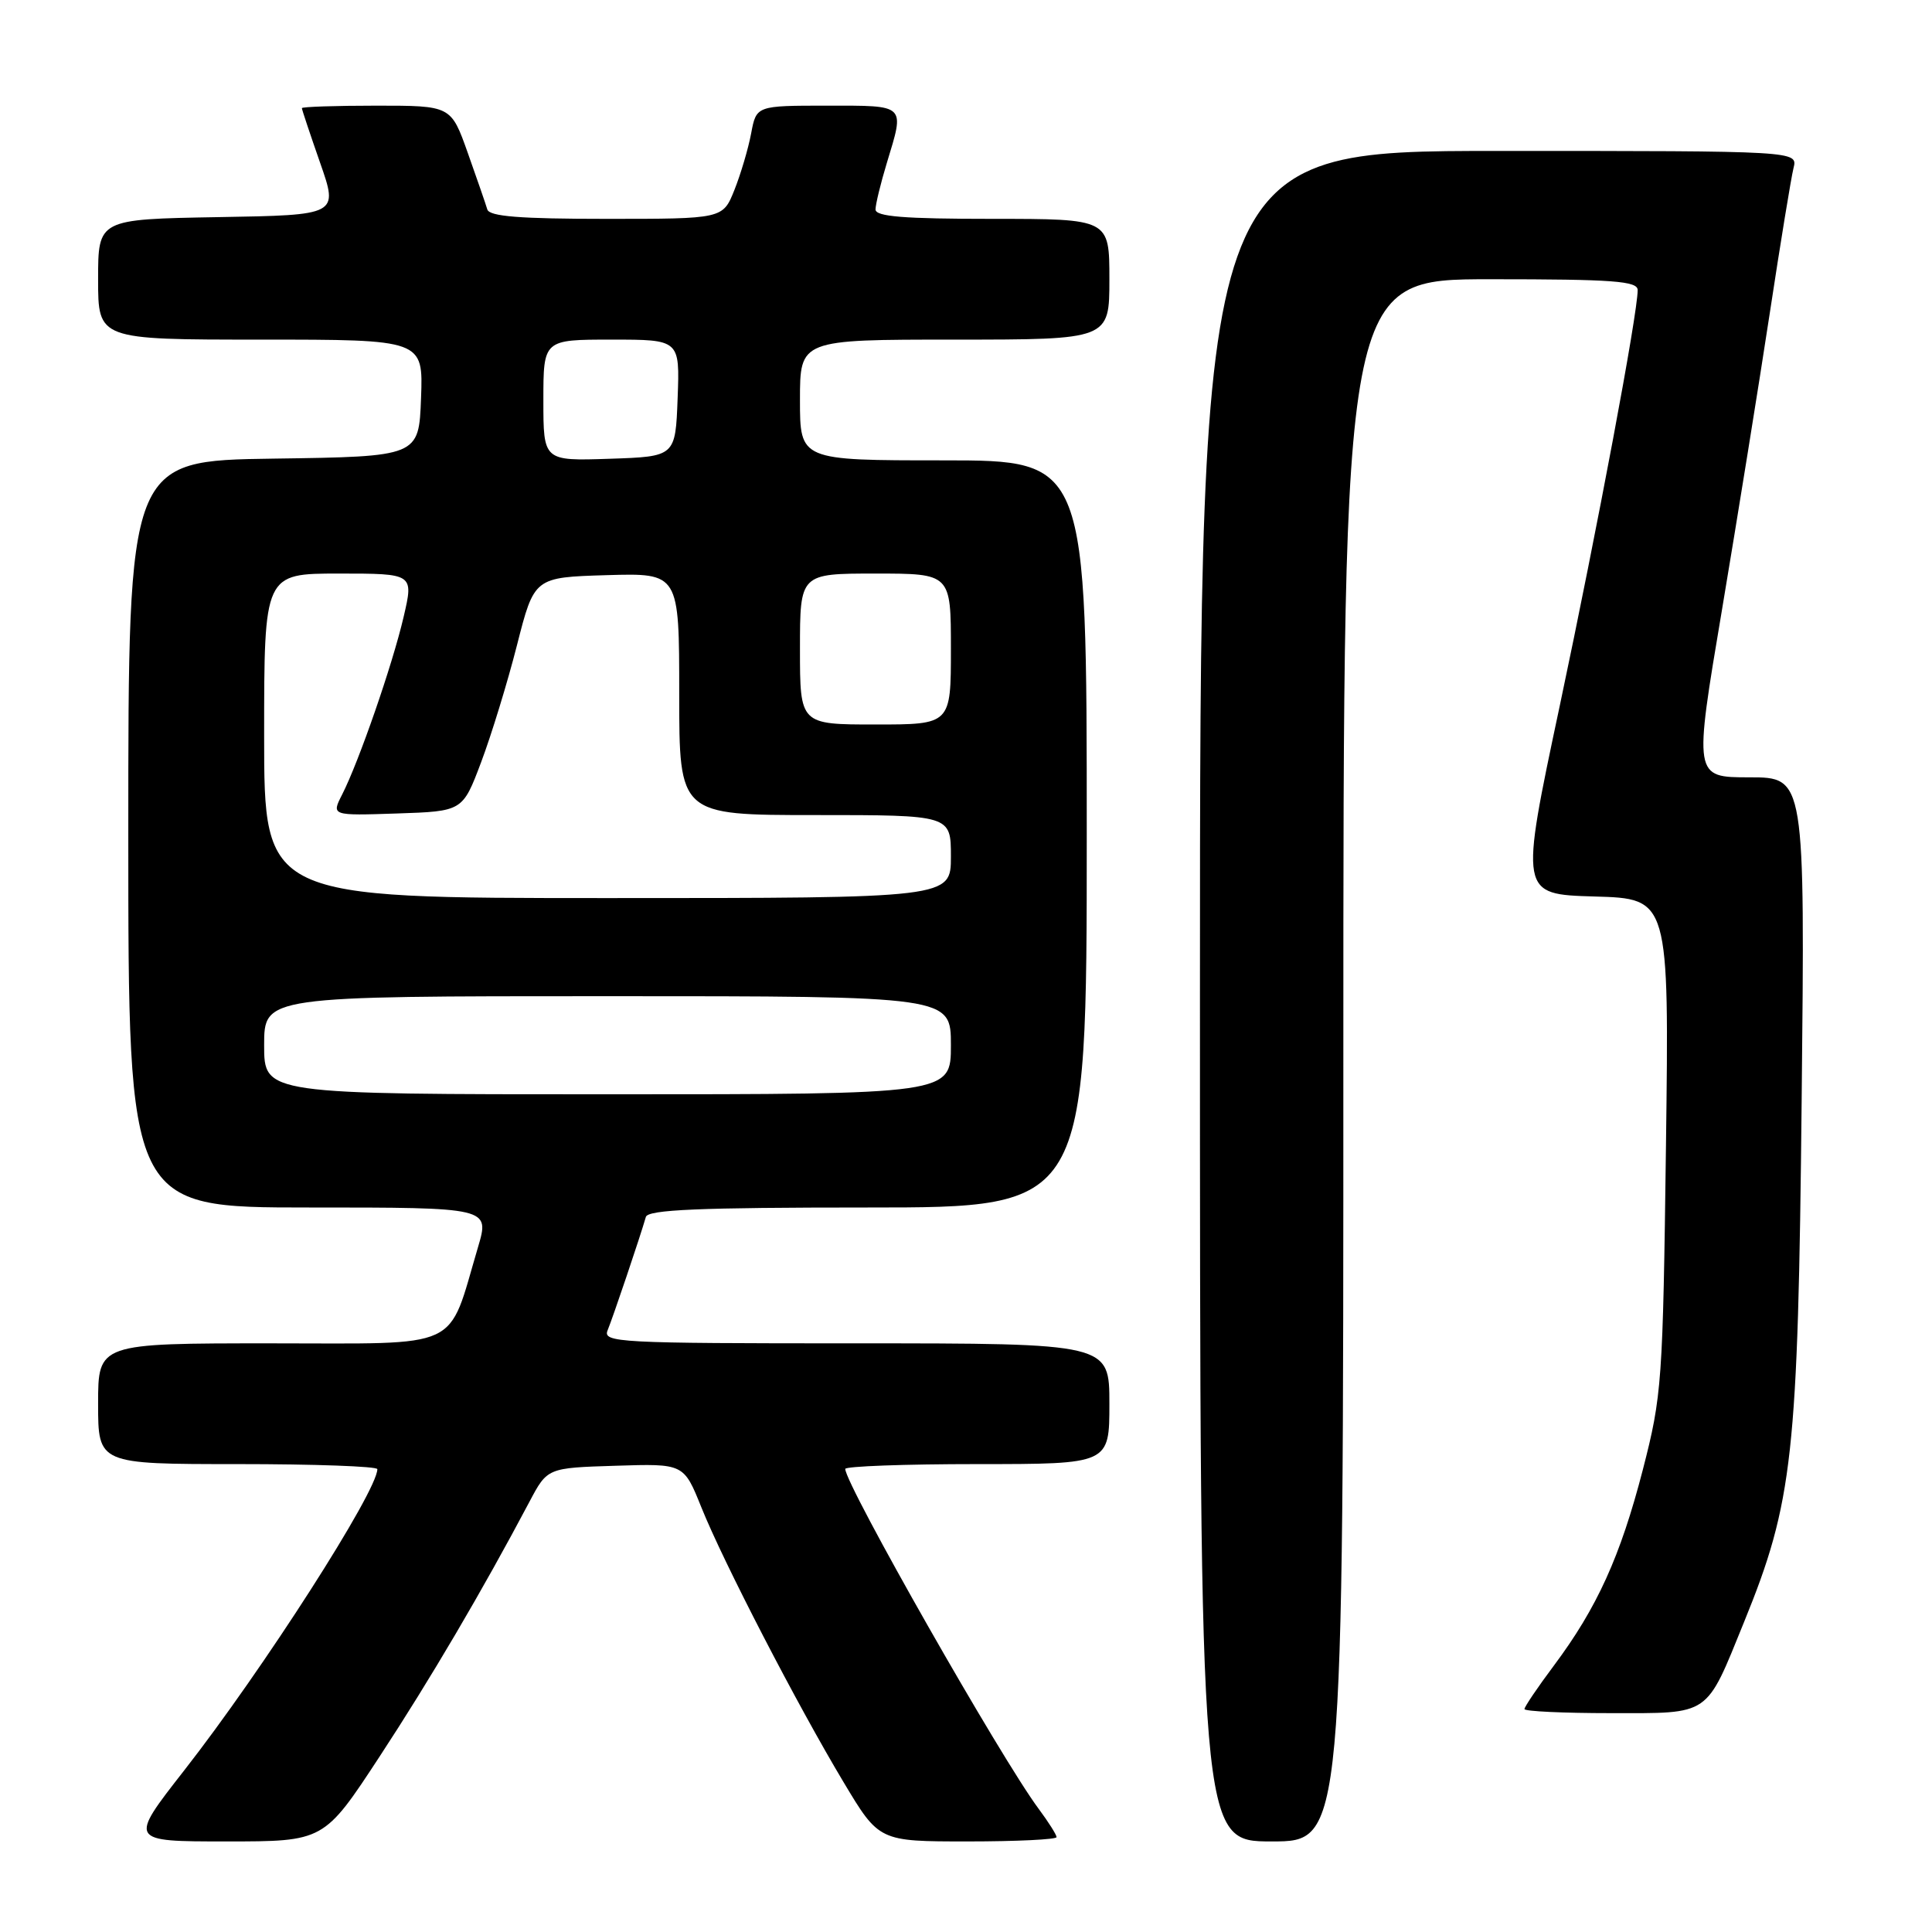 <?xml version="1.0" encoding="UTF-8" standalone="no"?>
<!DOCTYPE svg PUBLIC "-//W3C//DTD SVG 1.1//EN" "http://www.w3.org/Graphics/SVG/1.1/DTD/svg11.dtd" >
<svg xmlns="http://www.w3.org/2000/svg" xmlns:xlink="http://www.w3.org/1999/xlink" version="1.1" viewBox="0 0 256 256">
 <g >
 <path fill="currentColor"
d=" M 50.30 232.75 C 57.02 222.50 63.88 210.84 70.15 199.00 C 72.53 194.50 72.53 194.50 81.57 194.22 C 90.60 193.93 90.60 193.93 92.93 199.72 C 95.86 207.01 105.63 225.89 111.78 236.15 C 116.48 244.00 116.48 244.00 128.24 244.00 C 134.71 244.00 140.00 243.74 140.00 243.43 C 140.00 243.12 138.93 241.43 137.63 239.68 C 132.67 233.04 112.00 196.71 112.00 194.64 C 112.00 194.29 119.88 194.00 129.50 194.00 C 147.00 194.00 147.00 194.00 147.00 186.00 C 147.00 178.00 147.00 178.00 113.39 178.00 C 81.78 178.00 79.83 177.90 80.52 176.25 C 81.21 174.58 84.83 163.87 85.58 161.25 C 85.85 160.29 92.60 160.00 114.97 160.00 C 144.00 160.00 144.00 160.00 144.00 110.50 C 144.00 61.00 144.00 61.00 125.00 61.00 C 106.00 61.00 106.00 61.00 106.00 53.00 C 106.00 45.00 106.00 45.00 126.50 45.00 C 147.00 45.00 147.00 45.00 147.00 37.00 C 147.00 29.00 147.00 29.00 131.50 29.00 C 119.76 29.00 116.00 28.70 116.01 27.75 C 116.02 27.06 116.69 24.29 117.51 21.59 C 119.89 13.76 120.14 14.00 109.61 14.00 C 100.22 14.00 100.22 14.00 99.53 17.68 C 99.15 19.70 98.15 23.07 97.31 25.18 C 95.78 29.00 95.78 29.00 80.36 29.00 C 68.88 29.00 64.84 28.68 64.57 27.75 C 64.37 27.06 63.20 23.69 61.98 20.25 C 59.76 14.00 59.76 14.00 49.88 14.00 C 44.45 14.00 40.00 14.15 40.00 14.33 C 40.00 14.51 41.09 17.77 42.42 21.58 C 44.84 28.50 44.84 28.50 28.92 28.77 C 13.00 29.05 13.00 29.05 13.00 37.02 C 13.00 45.00 13.00 45.00 34.54 45.00 C 56.08 45.00 56.08 45.00 55.79 52.75 C 55.50 60.50 55.50 60.50 36.25 60.77 C 17.00 61.04 17.00 61.04 17.00 110.52 C 17.00 160.00 17.00 160.00 40.95 160.00 C 64.89 160.00 64.89 160.00 63.34 165.25 C 59.23 179.10 61.59 178.00 35.89 178.00 C 13.00 178.00 13.00 178.00 13.00 186.00 C 13.00 194.00 13.00 194.00 31.50 194.00 C 41.67 194.00 50.00 194.30 50.00 194.67 C 50.00 197.60 34.86 221.22 24.39 234.61 C 17.05 244.00 17.05 244.00 29.99 244.00 C 42.93 244.00 42.93 244.00 50.30 232.75 Z  M 178.00 140.50 C 178.00 37.00 178.00 37.00 197.50 37.00 C 213.80 37.00 217.00 37.24 217.00 38.44 C 217.00 41.55 211.71 69.75 206.68 93.50 C 201.37 118.50 201.37 118.50 211.27 118.79 C 221.17 119.07 221.17 119.07 220.75 151.79 C 220.34 183.21 220.22 184.90 217.68 194.76 C 214.71 206.23 211.63 213.03 205.89 220.71 C 203.75 223.57 202.00 226.16 202.00 226.46 C 202.00 226.76 207.16 227.00 213.48 227.00 C 226.74 227.00 225.97 227.53 231.10 214.92 C 237.58 199.00 238.25 192.90 238.73 145.75 C 239.17 103.00 239.17 103.00 231.80 103.00 C 224.43 103.00 224.43 103.00 228.18 80.75 C 230.23 68.51 233.08 50.86 234.50 41.52 C 235.92 32.17 237.34 23.51 237.65 22.27 C 238.22 20.00 238.22 20.00 198.61 20.00 C 159.00 20.00 159.00 20.00 159.00 132.00 C 159.00 244.00 159.00 244.00 168.50 244.00 C 178.00 244.00 178.00 244.00 178.00 140.50 Z  M 35.00 138.50 C 35.00 132.00 35.00 132.00 80.50 132.00 C 126.00 132.00 126.00 132.00 126.00 138.50 C 126.00 145.00 126.00 145.00 80.50 145.00 C 35.00 145.00 35.00 145.00 35.00 138.50 Z  M 35.00 97.50 C 35.00 76.00 35.00 76.00 44.91 76.00 C 54.82 76.00 54.82 76.00 53.48 81.75 C 52.00 88.10 47.55 100.94 45.33 105.29 C 43.91 108.08 43.91 108.08 52.61 107.79 C 61.30 107.50 61.30 107.50 63.75 101.00 C 65.10 97.42 67.24 90.45 68.50 85.50 C 70.79 76.50 70.79 76.50 80.40 76.21 C 90.00 75.93 90.00 75.93 90.00 91.96 C 90.00 108.00 90.00 108.00 108.00 108.00 C 126.00 108.00 126.00 108.00 126.00 113.50 C 126.00 119.00 126.00 119.00 80.50 119.00 C 35.00 119.00 35.00 119.00 35.00 97.50 Z  M 106.00 86.00 C 106.00 76.00 106.00 76.00 116.00 76.00 C 126.00 76.00 126.00 76.00 126.00 86.00 C 126.00 96.00 126.00 96.00 116.00 96.00 C 106.00 96.00 106.00 96.00 106.00 86.00 Z  M 72.00 53.04 C 72.00 45.00 72.00 45.00 81.04 45.00 C 90.08 45.00 90.08 45.00 89.79 52.75 C 89.50 60.50 89.50 60.50 80.75 60.79 C 72.00 61.08 72.00 61.08 72.00 53.04 Z "/>
</g>
</svg>